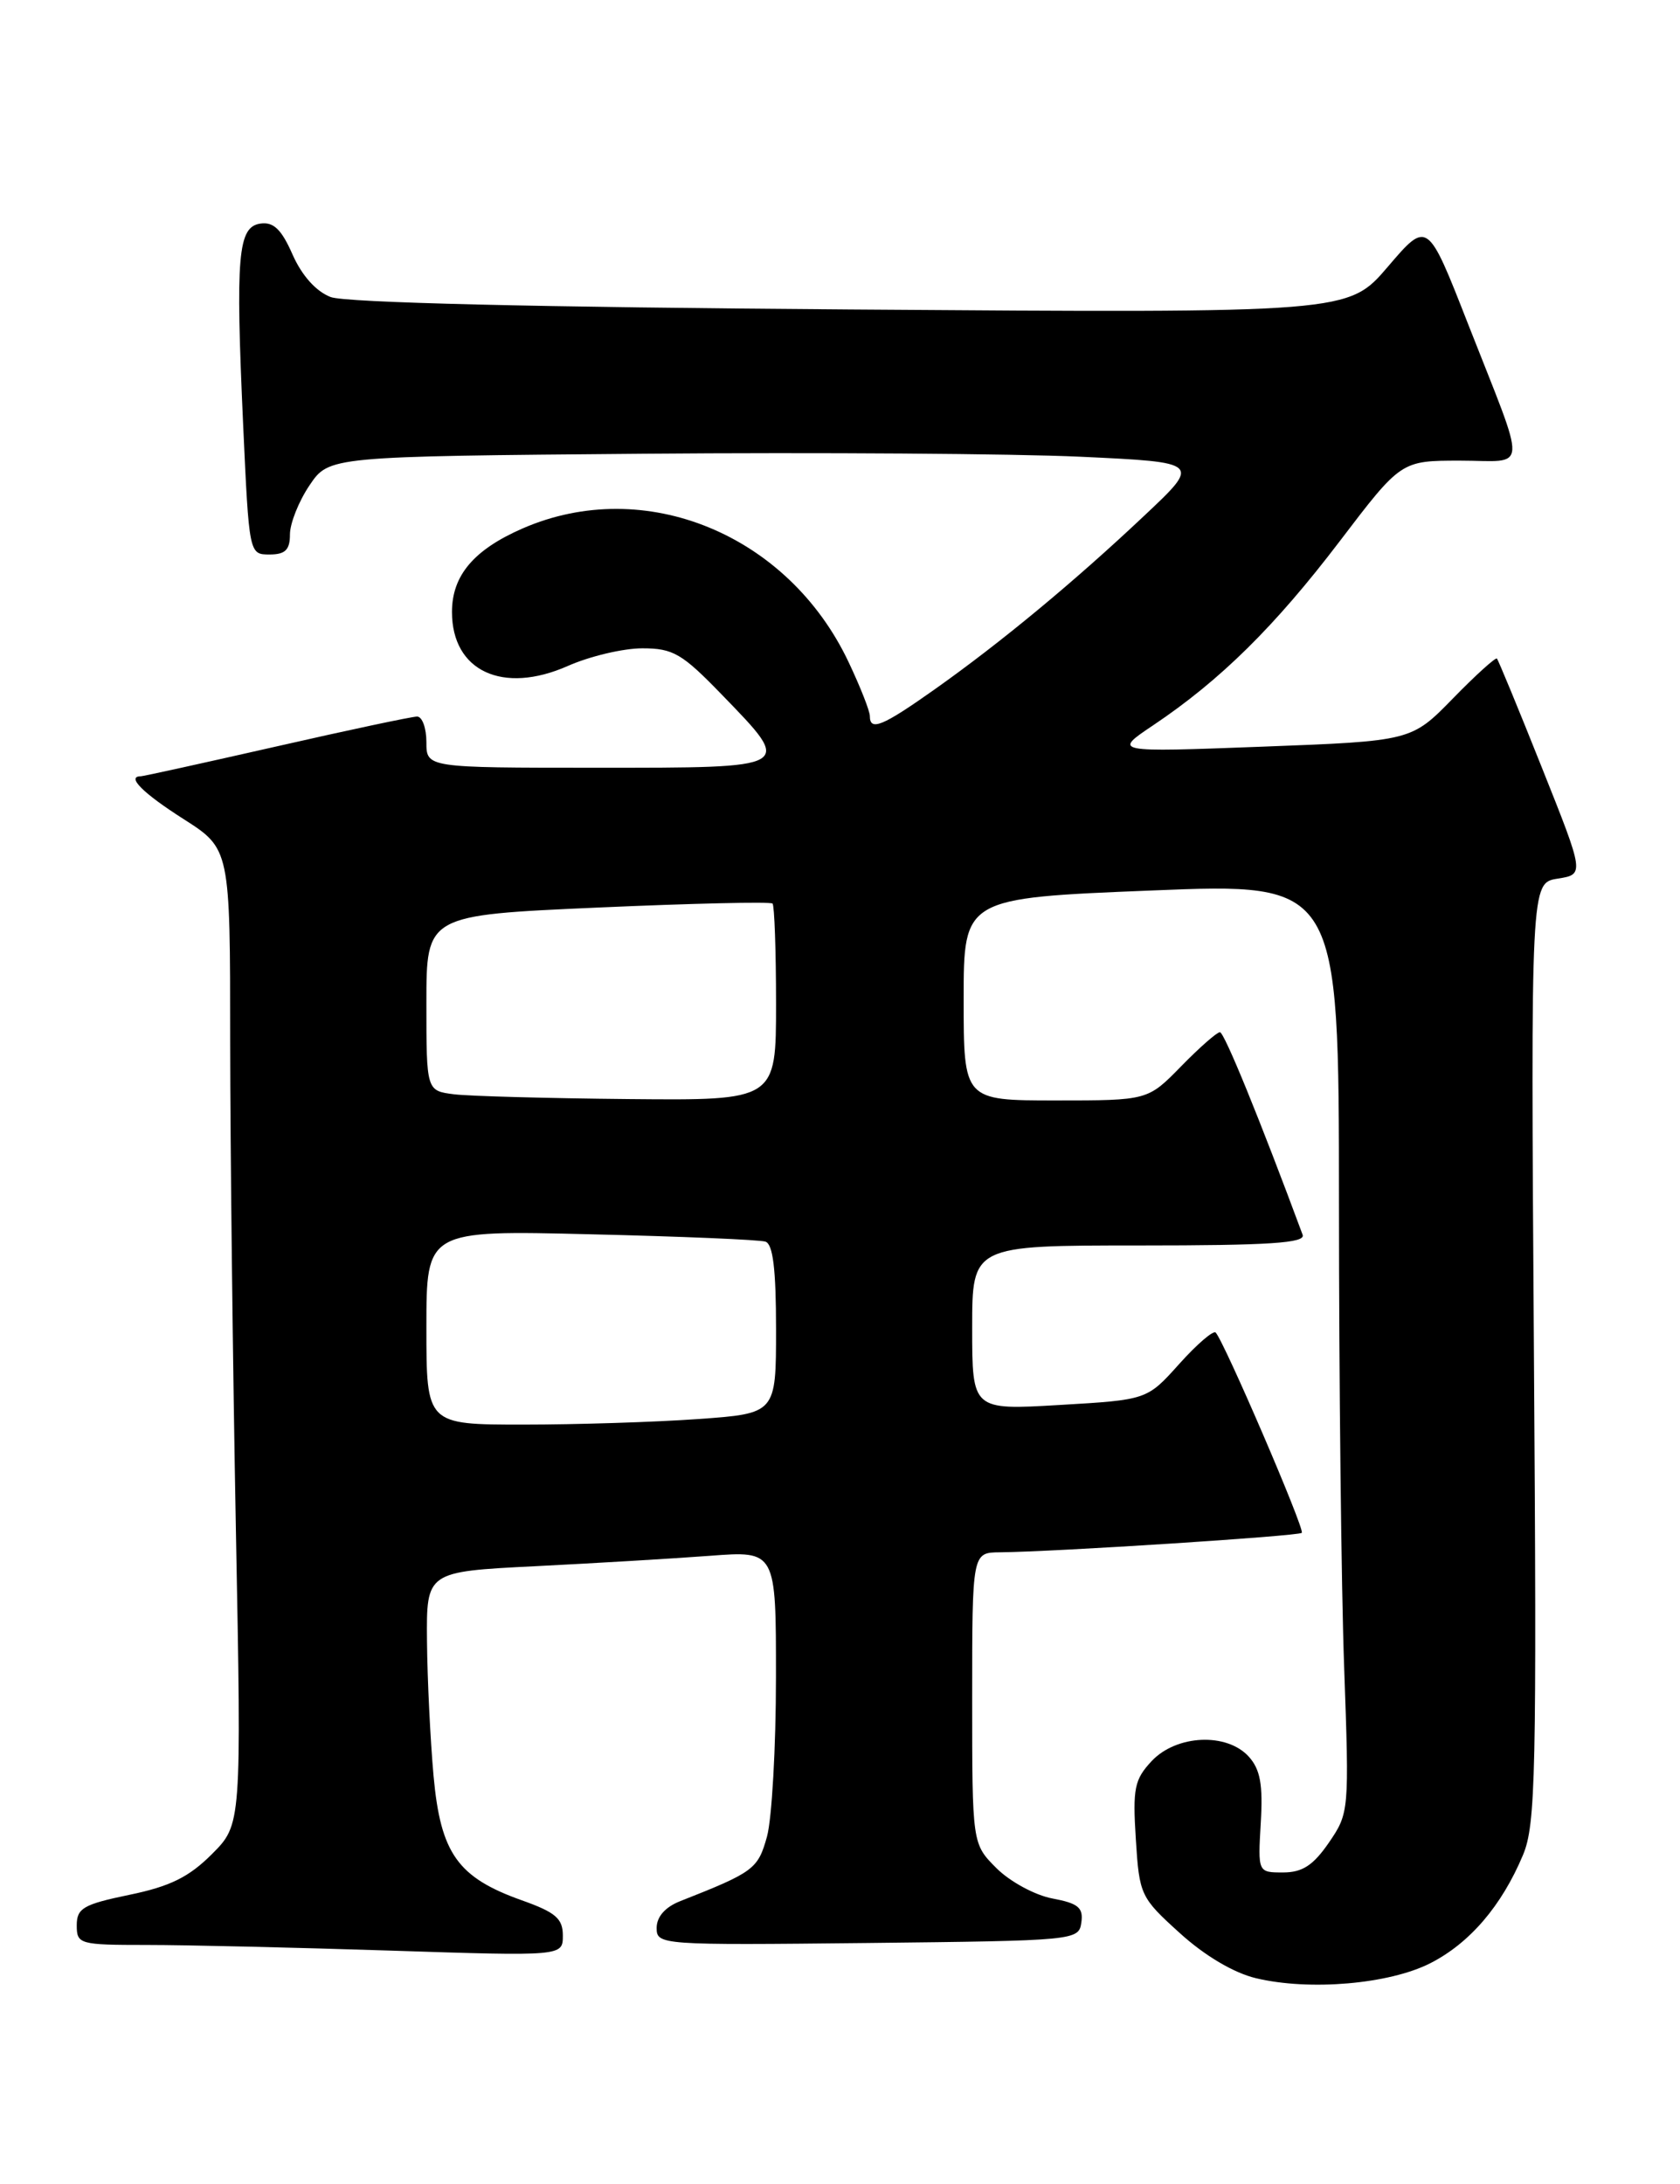 <?xml version="1.0" encoding="UTF-8" standalone="no"?>
<!DOCTYPE svg PUBLIC "-//W3C//DTD SVG 1.1//EN" "http://www.w3.org/Graphics/SVG/1.1/DTD/svg11.dtd" >
<svg xmlns="http://www.w3.org/2000/svg" xmlns:xlink="http://www.w3.org/1999/xlink" version="1.1" viewBox="0 0 197 256">
 <g >
 <path fill="currentColor"
d=" M 167.72 230.14 C 172.35 227.78 176.09 223.41 178.59 217.45 C 180.08 213.90 180.21 207.95 179.87 158.50 C 179.50 103.50 179.50 103.50 182.65 103.00 C 185.80 102.50 185.80 102.50 180.81 90.00 C 178.07 83.12 175.69 77.37 175.53 77.20 C 175.37 77.04 173.04 79.14 170.37 81.88 C 165.50 86.87 165.50 86.87 148.00 87.53 C 130.50 88.19 130.50 88.19 135.24 85.01 C 143.11 79.73 149.49 73.43 157.08 63.47 C 164.29 54.00 164.29 54.00 171.21 54.00 C 179.28 54.00 179.17 55.88 172.12 37.91 C 167.39 25.83 167.39 25.83 162.74 31.27 C 158.10 36.70 158.10 36.70 99.80 36.28 C 62.80 36.02 40.50 35.48 38.77 34.82 C 37.06 34.16 35.40 32.31 34.31 29.85 C 33.01 26.89 32.08 25.99 30.54 26.21 C 27.89 26.59 27.61 29.92 28.51 49.75 C 29.21 64.98 29.21 65.00 31.61 65.00 C 33.45 65.00 34.00 64.46 34.00 62.65 C 34.00 61.35 35.03 58.77 36.29 56.90 C 38.58 53.50 38.58 53.50 75.54 53.19 C 95.87 53.02 118.87 53.18 126.66 53.54 C 140.83 54.20 140.83 54.20 134.16 60.47 C 125.94 68.22 117.35 75.33 109.59 80.82 C 103.47 85.15 102.00 85.75 102.00 83.94 C 102.00 83.35 100.88 80.51 99.51 77.62 C 92.42 62.62 75.60 55.72 61.30 61.94 C 55.56 64.44 53.00 67.46 53.00 71.74 C 53.00 78.67 58.95 81.44 66.58 78.07 C 69.15 76.93 73.08 76.00 75.32 76.00 C 78.94 76.00 79.98 76.61 84.69 81.48 C 93.04 90.10 93.22 90.00 70.00 90.00 C 50.00 90.00 50.00 90.00 50.00 87.00 C 50.00 85.35 49.51 84.00 48.91 84.00 C 48.31 84.00 40.90 85.57 32.43 87.50 C 23.96 89.42 16.80 91.00 16.52 91.00 C 14.78 91.00 16.73 92.96 21.50 96.00 C 26.99 99.50 26.99 99.50 26.99 122.09 C 27.00 134.51 27.30 160.24 27.66 179.28 C 28.32 213.88 28.32 213.88 24.84 217.36 C 22.15 220.05 19.93 221.14 15.18 222.12 C 9.77 223.24 9.00 223.69 9.00 225.70 C 9.00 227.91 9.31 228.00 17.25 228.00 C 21.79 228.00 34.61 228.30 45.75 228.66 C 66.00 229.32 66.00 229.32 66.00 226.89 C 66.00 224.90 65.14 224.17 61.20 222.77 C 53.67 220.09 51.67 217.28 50.84 208.19 C 50.46 203.96 50.11 196.84 50.07 192.37 C 50.00 184.24 50.00 184.24 62.75 183.60 C 69.76 183.25 78.99 182.70 83.25 182.38 C 91.00 181.79 91.00 181.79 90.99 196.65 C 90.99 204.82 90.51 213.21 89.94 215.29 C 88.88 219.11 88.40 219.46 79.75 222.87 C 78.00 223.56 77.00 224.70 77.00 226.00 C 77.00 228.00 77.42 228.03 101.75 227.77 C 126.14 227.50 126.50 227.47 126.80 225.37 C 127.05 223.62 126.44 223.12 123.40 222.55 C 121.37 222.17 118.42 220.57 116.85 219.00 C 114.00 216.15 114.00 216.15 114.00 199.08 C 114.00 182.00 114.00 182.00 117.25 181.97 C 123.74 181.91 152.27 180.07 152.65 179.69 C 153.04 179.30 143.52 157.19 142.55 156.21 C 142.27 155.93 140.34 157.59 138.27 159.90 C 134.50 164.10 134.50 164.10 124.25 164.70 C 114.00 165.30 114.00 165.30 114.00 155.65 C 114.00 146.00 114.00 146.00 133.61 146.00 C 148.87 146.00 153.11 145.72 152.75 144.75 C 147.72 131.19 143.56 121.00 143.05 121.00 C 142.70 121.00 140.65 122.80 138.50 125.00 C 134.59 129.00 134.59 129.00 123.80 129.00 C 113.00 129.00 113.00 129.00 113.00 117.14 C 113.00 105.28 113.00 105.28 135.00 104.39 C 157.00 103.50 157.00 103.50 157.01 141.00 C 157.01 161.62 157.28 186.15 157.62 195.50 C 158.22 212.30 158.20 212.54 155.83 216.00 C 153.99 218.67 152.72 219.50 150.46 219.50 C 147.50 219.50 147.50 219.50 147.84 213.68 C 148.11 209.20 147.78 207.42 146.44 205.93 C 143.86 203.08 137.96 203.35 135.05 206.44 C 133.02 208.61 132.81 209.65 133.19 215.61 C 133.60 222.15 133.74 222.44 138.35 226.61 C 141.28 229.27 144.68 231.28 147.29 231.90 C 153.58 233.40 162.91 232.59 167.72 230.14 Z  M 50.00 155.61 C 50.00 144.22 50.00 144.22 69.25 144.69 C 79.84 144.94 89.06 145.33 89.75 145.55 C 90.64 145.82 91.00 148.79 91.00 155.82 C 91.00 165.70 91.00 165.70 81.85 166.35 C 76.81 166.71 67.59 167.00 61.35 167.00 C 50.00 167.00 50.00 167.00 50.00 155.61 Z  M 53.25 128.28 C 50.00 127.87 50.00 127.87 50.00 117.58 C 50.00 107.28 50.00 107.28 70.09 106.39 C 81.13 105.90 90.36 105.69 90.59 105.92 C 90.81 106.15 91.00 111.43 91.00 117.67 C 91.00 129.00 91.00 129.00 73.75 128.84 C 64.26 128.75 55.04 128.50 53.25 128.28 Z "/>
</g>
</svg>
